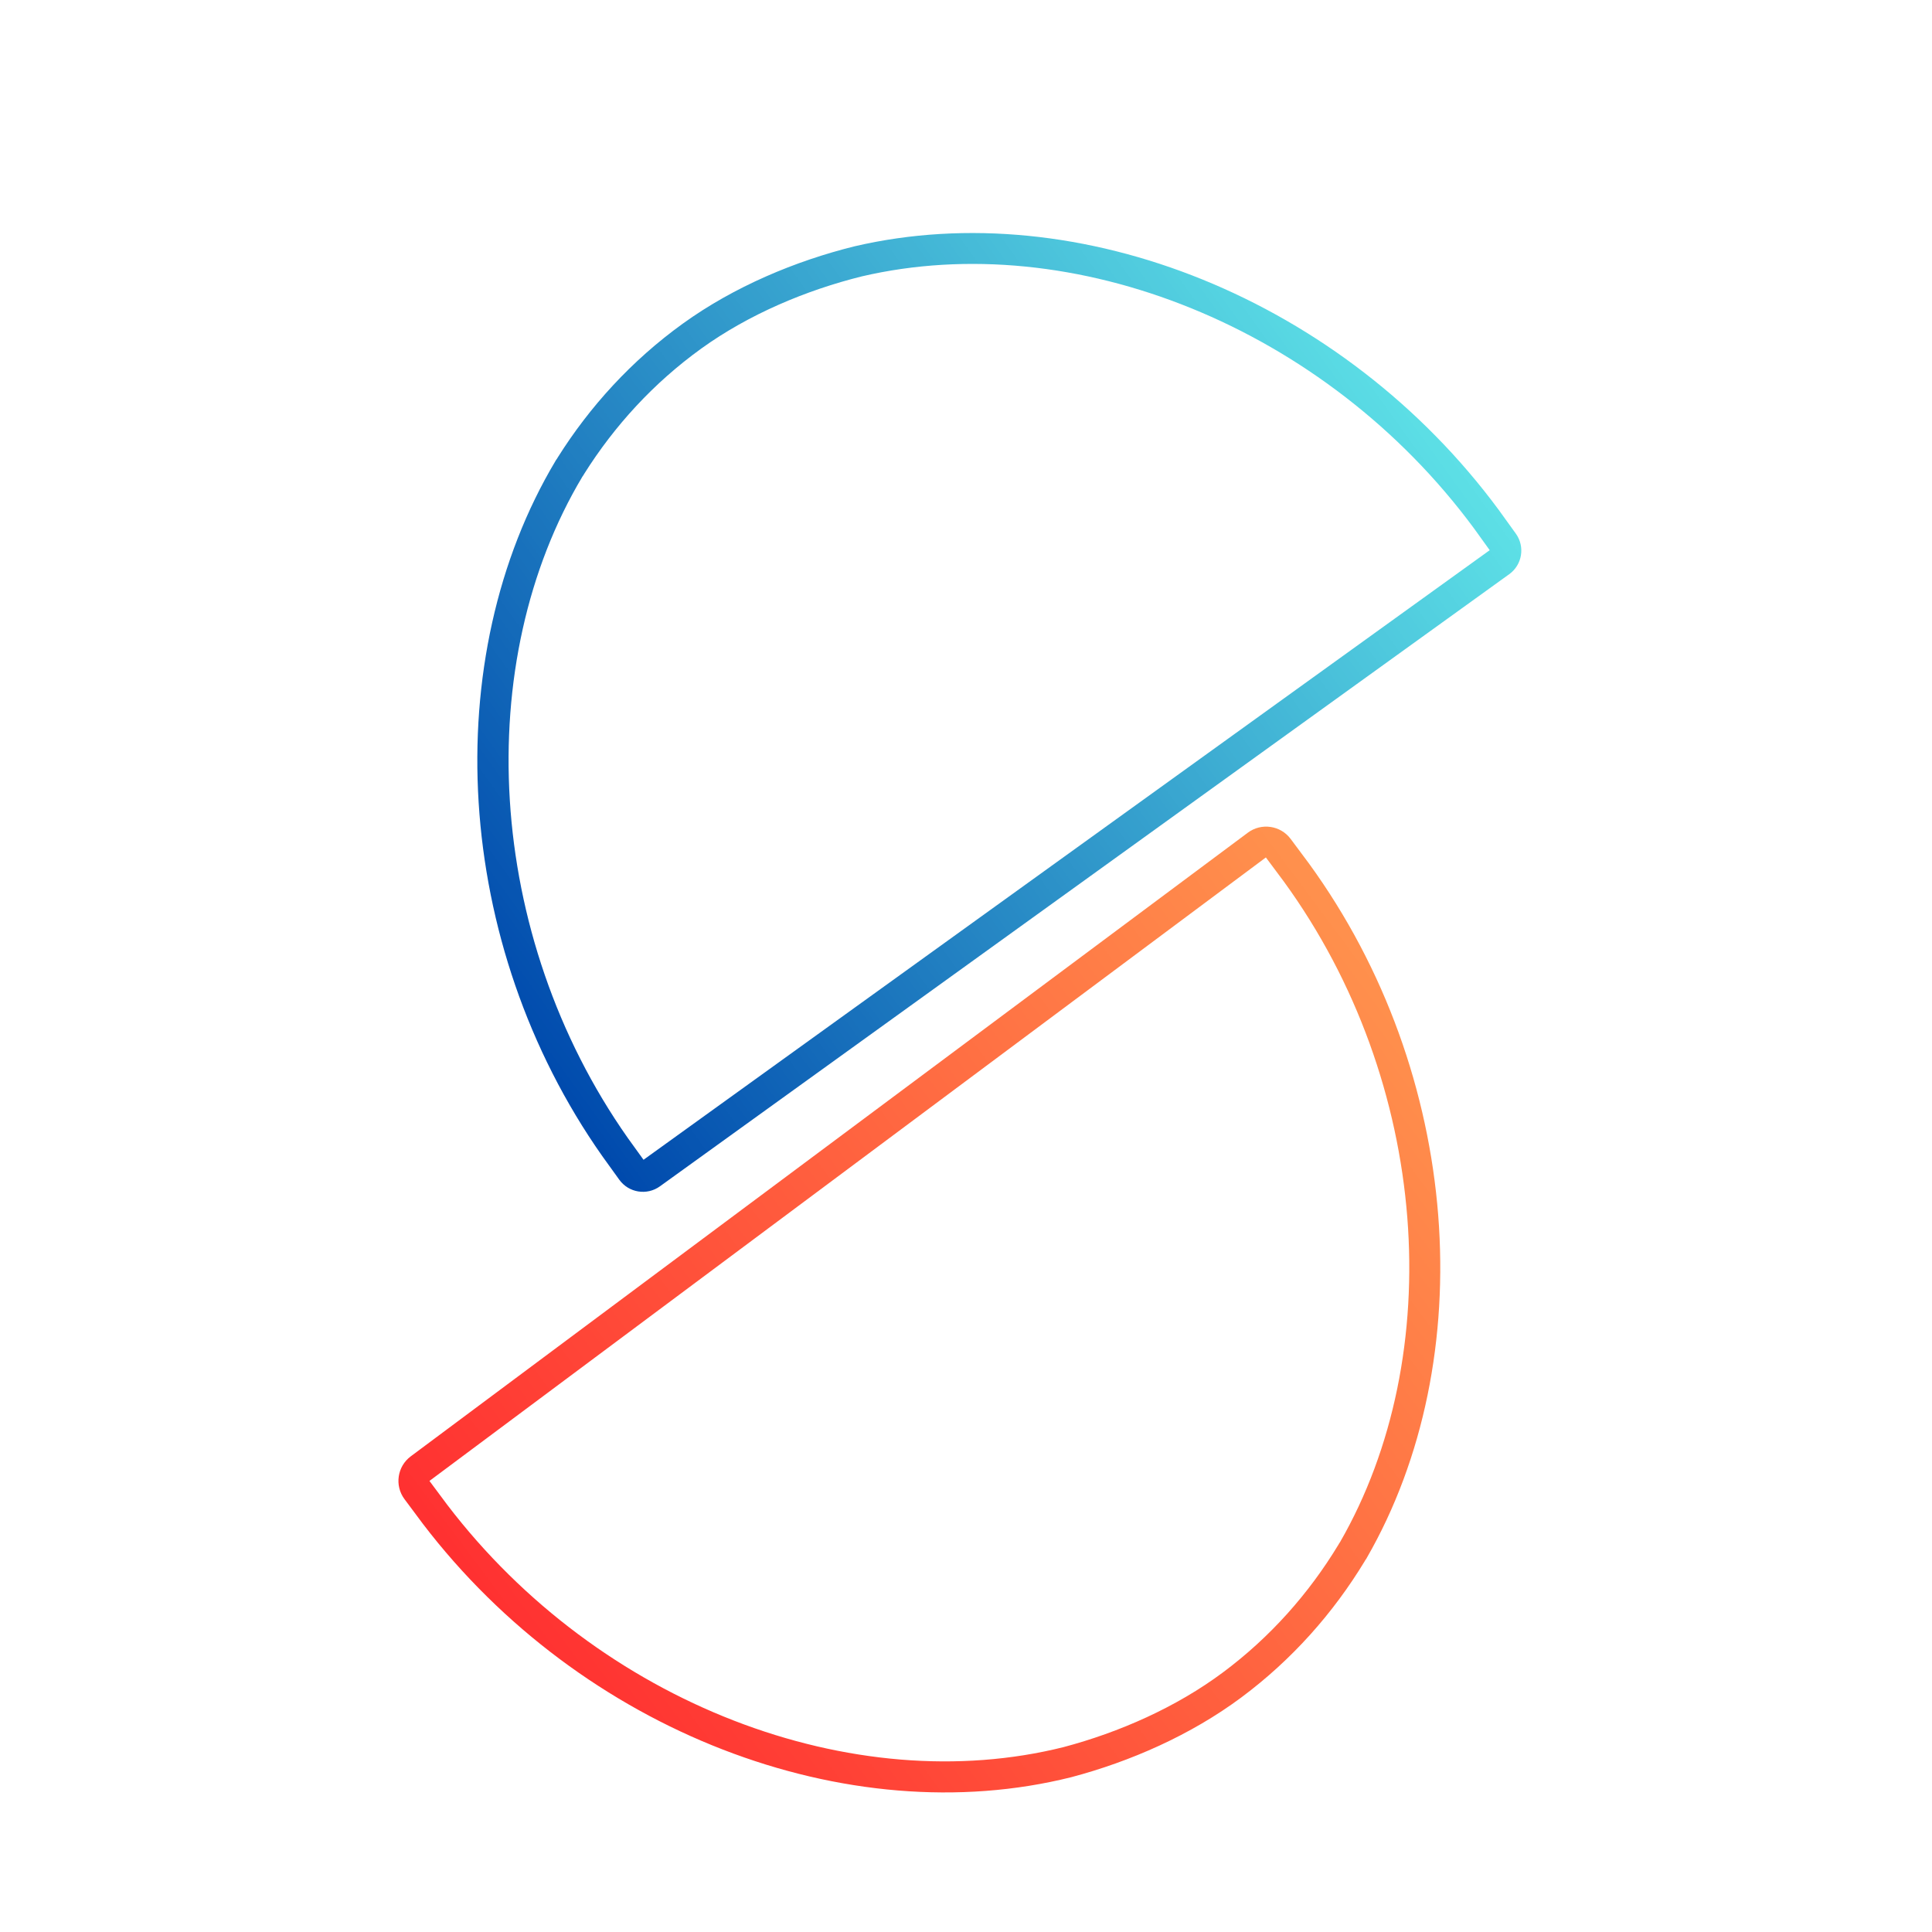 <svg xmlns="http://www.w3.org/2000/svg" xmlns:xlink="http://www.w3.org/1999/xlink" width="500" zoomAndPan="magnify" viewBox="0 0 375 375" height="500" preserveAspectRatio="xMidYMid meet" version="1.2"><defs><clipPath id="3cff9fa74b"><path d="M 77 160 L 280 160 L 280 348 L 77 348 Z M 77 160 "/></clipPath><clipPath id="9227c47487"><path d="M 74.961 286.227 L 246.969 158.07 L 327.18 265.727 L 155.172 393.879 Z M 74.961 286.227 "/></clipPath><clipPath id="15afbf434d"><path d="M 74.965 286.223 L 250.613 155.359 L 332.039 264.648 L 156.391 395.516 Z M 74.965 286.223 "/></clipPath><clipPath id="97fe939b53"><path d="M 207.93 344.953 C 219.383 341.922 231.141 336.773 240.977 329.445 C 250.816 322.113 258.801 313.07 264.891 303.027 C 264.996 302.781 265.18 302.641 265.285 302.395 C 287.504 263.824 283.789 208.469 254.07 167.605 L 250.52 162.84 C 248.559 160.207 244.832 159.664 242.199 161.625 L 79.727 282.676 C 77.098 284.633 76.555 288.355 78.512 290.984 L 82.062 295.75 C 112.883 336.145 164.492 355.82 207.93 344.953 Z M 207.93 344.953 "/></clipPath><linearGradient x1="-8.281" gradientTransform="matrix(6.493,0,-0,6.493,-0,-0)" y1="13.749" x2="50.55" gradientUnits="userSpaceOnUse" y2="13.749" id="65dc5382de"><stop style="stop-color:#ff3131;stop-opacity:1;" offset="0"/><stop style="stop-color:#ff3131;stop-opacity:1;" offset="0.125"/><stop style="stop-color:#ff3131;stop-opacity:1;" offset="0.141"/><stop style="stop-color:#ff3131;stop-opacity:1;" offset="0.148"/><stop style="stop-color:#ff3231;stop-opacity:1;" offset="0.152"/><stop style="stop-color:#ff3332;stop-opacity:1;" offset="0.156"/><stop style="stop-color:#ff3332;stop-opacity:1;" offset="0.16"/><stop style="stop-color:#ff3432;stop-opacity:1;" offset="0.164"/><stop style="stop-color:#ff3432;stop-opacity:1;" offset="0.168"/><stop style="stop-color:#ff3532;stop-opacity:1;" offset="0.172"/><stop style="stop-color:#ff3532;stop-opacity:1;" offset="0.176"/><stop style="stop-color:#ff3632;stop-opacity:1;" offset="0.18"/><stop style="stop-color:#ff3633;stop-opacity:1;" offset="0.184"/><stop style="stop-color:#ff3733;stop-opacity:1;" offset="0.188"/><stop style="stop-color:#ff3733;stop-opacity:1;" offset="0.191"/><stop style="stop-color:#ff3833;stop-opacity:1;" offset="0.195"/><stop style="stop-color:#ff3833;stop-opacity:1;" offset="0.199"/><stop style="stop-color:#ff3933;stop-opacity:1;" offset="0.203"/><stop style="stop-color:#ff3933;stop-opacity:1;" offset="0.207"/><stop style="stop-color:#ff3a34;stop-opacity:1;" offset="0.211"/><stop style="stop-color:#ff3a34;stop-opacity:1;" offset="0.215"/><stop style="stop-color:#ff3b34;stop-opacity:1;" offset="0.219"/><stop style="stop-color:#ff3b34;stop-opacity:1;" offset="0.223"/><stop style="stop-color:#ff3c34;stop-opacity:1;" offset="0.227"/><stop style="stop-color:#ff3c34;stop-opacity:1;" offset="0.23"/><stop style="stop-color:#ff3d34;stop-opacity:1;" offset="0.234"/><stop style="stop-color:#ff3d35;stop-opacity:1;" offset="0.238"/><stop style="stop-color:#ff3e35;stop-opacity:1;" offset="0.242"/><stop style="stop-color:#ff3e35;stop-opacity:1;" offset="0.246"/><stop style="stop-color:#ff3f35;stop-opacity:1;" offset="0.25"/><stop style="stop-color:#ff3f35;stop-opacity:1;" offset="0.254"/><stop style="stop-color:#ff4035;stop-opacity:1;" offset="0.258"/><stop style="stop-color:#ff4035;stop-opacity:1;" offset="0.262"/><stop style="stop-color:#ff4136;stop-opacity:1;" offset="0.266"/><stop style="stop-color:#ff4136;stop-opacity:1;" offset="0.27"/><stop style="stop-color:#ff4236;stop-opacity:1;" offset="0.273"/><stop style="stop-color:#ff4236;stop-opacity:1;" offset="0.277"/><stop style="stop-color:#ff4336;stop-opacity:1;" offset="0.281"/><stop style="stop-color:#ff4336;stop-opacity:1;" offset="0.285"/><stop style="stop-color:#ff4437;stop-opacity:1;" offset="0.289"/><stop style="stop-color:#ff4437;stop-opacity:1;" offset="0.293"/><stop style="stop-color:#ff4537;stop-opacity:1;" offset="0.297"/><stop style="stop-color:#ff4537;stop-opacity:1;" offset="0.301"/><stop style="stop-color:#ff4637;stop-opacity:1;" offset="0.305"/><stop style="stop-color:#ff4637;stop-opacity:1;" offset="0.309"/><stop style="stop-color:#ff4737;stop-opacity:1;" offset="0.312"/><stop style="stop-color:#ff4838;stop-opacity:1;" offset="0.316"/><stop style="stop-color:#ff4838;stop-opacity:1;" offset="0.32"/><stop style="stop-color:#ff4938;stop-opacity:1;" offset="0.324"/><stop style="stop-color:#ff4938;stop-opacity:1;" offset="0.328"/><stop style="stop-color:#ff4a38;stop-opacity:1;" offset="0.332"/><stop style="stop-color:#ff4a38;stop-opacity:1;" offset="0.336"/><stop style="stop-color:#ff4b38;stop-opacity:1;" offset="0.34"/><stop style="stop-color:#ff4b39;stop-opacity:1;" offset="0.344"/><stop style="stop-color:#ff4c39;stop-opacity:1;" offset="0.348"/><stop style="stop-color:#ff4c39;stop-opacity:1;" offset="0.352"/><stop style="stop-color:#ff4d39;stop-opacity:1;" offset="0.355"/><stop style="stop-color:#ff4d39;stop-opacity:1;" offset="0.359"/><stop style="stop-color:#ff4e39;stop-opacity:1;" offset="0.363"/><stop style="stop-color:#ff4e39;stop-opacity:1;" offset="0.367"/><stop style="stop-color:#ff4f3a;stop-opacity:1;" offset="0.371"/><stop style="stop-color:#ff4f3a;stop-opacity:1;" offset="0.375"/><stop style="stop-color:#ff503a;stop-opacity:1;" offset="0.379"/><stop style="stop-color:#ff503a;stop-opacity:1;" offset="0.383"/><stop style="stop-color:#ff513a;stop-opacity:1;" offset="0.387"/><stop style="stop-color:#ff513a;stop-opacity:1;" offset="0.391"/><stop style="stop-color:#ff523a;stop-opacity:1;" offset="0.395"/><stop style="stop-color:#ff523b;stop-opacity:1;" offset="0.398"/><stop style="stop-color:#ff533b;stop-opacity:1;" offset="0.402"/><stop style="stop-color:#ff533b;stop-opacity:1;" offset="0.406"/><stop style="stop-color:#ff543b;stop-opacity:1;" offset="0.41"/><stop style="stop-color:#ff543b;stop-opacity:1;" offset="0.414"/><stop style="stop-color:#ff553b;stop-opacity:1;" offset="0.418"/><stop style="stop-color:#ff553b;stop-opacity:1;" offset="0.422"/><stop style="stop-color:#ff563c;stop-opacity:1;" offset="0.426"/><stop style="stop-color:#ff563c;stop-opacity:1;" offset="0.43"/><stop style="stop-color:#ff573c;stop-opacity:1;" offset="0.434"/><stop style="stop-color:#ff573c;stop-opacity:1;" offset="0.438"/><stop style="stop-color:#ff583c;stop-opacity:1;" offset="0.441"/><stop style="stop-color:#ff583c;stop-opacity:1;" offset="0.445"/><stop style="stop-color:#ff593d;stop-opacity:1;" offset="0.449"/><stop style="stop-color:#ff593d;stop-opacity:1;" offset="0.453"/><stop style="stop-color:#ff5a3d;stop-opacity:1;" offset="0.457"/><stop style="stop-color:#ff5a3d;stop-opacity:1;" offset="0.461"/><stop style="stop-color:#ff5b3d;stop-opacity:1;" offset="0.465"/><stop style="stop-color:#ff5b3d;stop-opacity:1;" offset="0.469"/><stop style="stop-color:#ff5c3d;stop-opacity:1;" offset="0.473"/><stop style="stop-color:#ff5c3e;stop-opacity:1;" offset="0.477"/><stop style="stop-color:#ff5d3e;stop-opacity:1;" offset="0.48"/><stop style="stop-color:#ff5d3e;stop-opacity:1;" offset="0.484"/><stop style="stop-color:#ff5e3e;stop-opacity:1;" offset="0.488"/><stop style="stop-color:#ff5e3e;stop-opacity:1;" offset="0.492"/><stop style="stop-color:#ff5f3e;stop-opacity:1;" offset="0.496"/><stop style="stop-color:#ff5f3e;stop-opacity:1;" offset="0.5"/><stop style="stop-color:#ff603f;stop-opacity:1;" offset="0.504"/><stop style="stop-color:#ff603f;stop-opacity:1;" offset="0.508"/><stop style="stop-color:#ff613f;stop-opacity:1;" offset="0.512"/><stop style="stop-color:#ff613f;stop-opacity:1;" offset="0.516"/><stop style="stop-color:#ff623f;stop-opacity:1;" offset="0.52"/><stop style="stop-color:#ff623f;stop-opacity:1;" offset="0.523"/><stop style="stop-color:#ff633f;stop-opacity:1;" offset="0.527"/><stop style="stop-color:#ff6340;stop-opacity:1;" offset="0.531"/><stop style="stop-color:#ff6440;stop-opacity:1;" offset="0.535"/><stop style="stop-color:#ff6440;stop-opacity:1;" offset="0.539"/><stop style="stop-color:#ff6540;stop-opacity:1;" offset="0.543"/><stop style="stop-color:#ff6540;stop-opacity:1;" offset="0.547"/><stop style="stop-color:#ff6640;stop-opacity:1;" offset="0.551"/><stop style="stop-color:#ff6640;stop-opacity:1;" offset="0.555"/><stop style="stop-color:#ff6741;stop-opacity:1;" offset="0.559"/><stop style="stop-color:#ff6741;stop-opacity:1;" offset="0.562"/><stop style="stop-color:#ff6841;stop-opacity:1;" offset="0.566"/><stop style="stop-color:#ff6841;stop-opacity:1;" offset="0.57"/><stop style="stop-color:#ff6941;stop-opacity:1;" offset="0.574"/><stop style="stop-color:#ff6941;stop-opacity:1;" offset="0.578"/><stop style="stop-color:#ff6a41;stop-opacity:1;" offset="0.582"/><stop style="stop-color:#ff6a42;stop-opacity:1;" offset="0.586"/><stop style="stop-color:#ff6b42;stop-opacity:1;" offset="0.59"/><stop style="stop-color:#ff6b42;stop-opacity:1;" offset="0.594"/><stop style="stop-color:#ff6c42;stop-opacity:1;" offset="0.598"/><stop style="stop-color:#ff6c42;stop-opacity:1;" offset="0.602"/><stop style="stop-color:#ff6d42;stop-opacity:1;" offset="0.605"/><stop style="stop-color:#ff6d43;stop-opacity:1;" offset="0.609"/><stop style="stop-color:#ff6e43;stop-opacity:1;" offset="0.613"/><stop style="stop-color:#ff6e43;stop-opacity:1;" offset="0.617"/><stop style="stop-color:#ff6f43;stop-opacity:1;" offset="0.621"/><stop style="stop-color:#ff6f43;stop-opacity:1;" offset="0.625"/><stop style="stop-color:#ff7043;stop-opacity:1;" offset="0.629"/><stop style="stop-color:#ff7043;stop-opacity:1;" offset="0.633"/><stop style="stop-color:#ff7144;stop-opacity:1;" offset="0.637"/><stop style="stop-color:#ff7144;stop-opacity:1;" offset="0.641"/><stop style="stop-color:#ff7244;stop-opacity:1;" offset="0.645"/><stop style="stop-color:#ff7244;stop-opacity:1;" offset="0.648"/><stop style="stop-color:#ff7344;stop-opacity:1;" offset="0.652"/><stop style="stop-color:#ff7344;stop-opacity:1;" offset="0.656"/><stop style="stop-color:#ff7444;stop-opacity:1;" offset="0.66"/><stop style="stop-color:#ff7445;stop-opacity:1;" offset="0.664"/><stop style="stop-color:#ff7545;stop-opacity:1;" offset="0.668"/><stop style="stop-color:#ff7545;stop-opacity:1;" offset="0.672"/><stop style="stop-color:#ff7645;stop-opacity:1;" offset="0.676"/><stop style="stop-color:#ff7645;stop-opacity:1;" offset="0.68"/><stop style="stop-color:#ff7745;stop-opacity:1;" offset="0.684"/><stop style="stop-color:#ff7745;stop-opacity:1;" offset="0.688"/><stop style="stop-color:#ff7846;stop-opacity:1;" offset="0.691"/><stop style="stop-color:#ff7846;stop-opacity:1;" offset="0.695"/><stop style="stop-color:#ff7946;stop-opacity:1;" offset="0.699"/><stop style="stop-color:#ff7946;stop-opacity:1;" offset="0.703"/><stop style="stop-color:#ff7a46;stop-opacity:1;" offset="0.707"/><stop style="stop-color:#ff7a46;stop-opacity:1;" offset="0.711"/><stop style="stop-color:#ff7b46;stop-opacity:1;" offset="0.715"/><stop style="stop-color:#ff7b47;stop-opacity:1;" offset="0.719"/><stop style="stop-color:#ff7c47;stop-opacity:1;" offset="0.723"/><stop style="stop-color:#ff7c47;stop-opacity:1;" offset="0.727"/><stop style="stop-color:#ff7d47;stop-opacity:1;" offset="0.73"/><stop style="stop-color:#ff7d47;stop-opacity:1;" offset="0.734"/><stop style="stop-color:#ff7e47;stop-opacity:1;" offset="0.738"/><stop style="stop-color:#ff7e47;stop-opacity:1;" offset="0.742"/><stop style="stop-color:#ff7f48;stop-opacity:1;" offset="0.746"/><stop style="stop-color:#ff7f48;stop-opacity:1;" offset="0.75"/><stop style="stop-color:#ff8048;stop-opacity:1;" offset="0.754"/><stop style="stop-color:#ff8048;stop-opacity:1;" offset="0.758"/><stop style="stop-color:#ff8148;stop-opacity:1;" offset="0.762"/><stop style="stop-color:#ff8148;stop-opacity:1;" offset="0.766"/><stop style="stop-color:#ff8249;stop-opacity:1;" offset="0.77"/><stop style="stop-color:#ff8249;stop-opacity:1;" offset="0.773"/><stop style="stop-color:#ff8349;stop-opacity:1;" offset="0.777"/><stop style="stop-color:#ff8349;stop-opacity:1;" offset="0.781"/><stop style="stop-color:#ff8449;stop-opacity:1;" offset="0.785"/><stop style="stop-color:#ff8449;stop-opacity:1;" offset="0.789"/><stop style="stop-color:#ff8549;stop-opacity:1;" offset="0.793"/><stop style="stop-color:#ff854a;stop-opacity:1;" offset="0.797"/><stop style="stop-color:#ff864a;stop-opacity:1;" offset="0.801"/><stop style="stop-color:#ff864a;stop-opacity:1;" offset="0.805"/><stop style="stop-color:#ff874a;stop-opacity:1;" offset="0.809"/><stop style="stop-color:#ff874a;stop-opacity:1;" offset="0.812"/><stop style="stop-color:#ff884a;stop-opacity:1;" offset="0.816"/><stop style="stop-color:#ff884a;stop-opacity:1;" offset="0.82"/><stop style="stop-color:#ff894b;stop-opacity:1;" offset="0.824"/><stop style="stop-color:#ff894b;stop-opacity:1;" offset="0.828"/><stop style="stop-color:#ff8a4b;stop-opacity:1;" offset="0.832"/><stop style="stop-color:#ff8a4b;stop-opacity:1;" offset="0.836"/><stop style="stop-color:#ff8b4b;stop-opacity:1;" offset="0.84"/><stop style="stop-color:#ff8b4b;stop-opacity:1;" offset="0.844"/><stop style="stop-color:#ff8c4b;stop-opacity:1;" offset="0.848"/><stop style="stop-color:#ff8c4c;stop-opacity:1;" offset="0.852"/><stop style="stop-color:#ff8d4c;stop-opacity:1;" offset="0.855"/><stop style="stop-color:#ff8d4c;stop-opacity:1;" offset="0.859"/><stop style="stop-color:#ff8e4c;stop-opacity:1;" offset="0.863"/><stop style="stop-color:#ff8e4c;stop-opacity:1;" offset="0.867"/><stop style="stop-color:#ff8f4c;stop-opacity:1;" offset="0.871"/><stop style="stop-color:#ff8f4c;stop-opacity:1;" offset="0.875"/><stop style="stop-color:#ff904d;stop-opacity:1;" offset="0.879"/><stop style="stop-color:#ff904d;stop-opacity:1;" offset="0.883"/><stop style="stop-color:#ff914d;stop-opacity:1;" offset="0.891"/><stop style="stop-color:#ff914d;stop-opacity:1;" offset="0.906"/><stop style="stop-color:#ff914d;stop-opacity:1;" offset="0.938"/><stop style="stop-color:#ff914d;stop-opacity:1;" offset="1"/></linearGradient><clipPath id="452ebe2674"><path d="M 92 45 L 296 45 L 296 232 L 92 232 Z M 92 45 "/></clipPath><clipPath id="8b1d4d6b71"><path d="M 297.52 108.152 L 123.508 233.57 L 45.449 125.266 L 219.465 -0.148 Z M 297.52 108.152 "/></clipPath><clipPath id="07a3f4d7a4"><path d="M 297.52 108.152 L 119.82 236.227 L 40.129 125.656 L 217.828 -2.418 Z M 297.52 108.152 "/></clipPath><clipPath id="d72fd30fb1"><path d="M 165.852 47.812 C 154.348 50.664 142.516 55.625 132.559 62.797 C 122.605 69.973 114.477 78.891 108.23 88.832 C 108.125 89.082 107.938 89.215 107.828 89.461 C 85 127.676 87.836 183.086 116.902 224.402 L 120.203 228.984 C 122.027 231.516 125.559 232.09 128.09 230.266 L 292.941 111.449 C 295.469 109.629 296.043 106.102 294.219 103.574 L 290.922 98.996 C 260.75 58.125 209.457 37.637 165.852 47.812 Z M 165.852 47.812 "/></clipPath><linearGradient x1="-8.224" gradientTransform="matrix(6.493,0,-0,6.493,0,-0)" y1="13.687" x2="50.306" gradientUnits="userSpaceOnUse" y2="13.687" id="36e7b3e129"><stop style="stop-color:#5de0e6;stop-opacity:1;" offset="0"/><stop style="stop-color:#5de0e6;stop-opacity:1;" offset="0.125"/><stop style="stop-color:#5de0e6;stop-opacity:1;" offset="0.141"/><stop style="stop-color:#5ddfe6;stop-opacity:1;" offset="0.145"/><stop style="stop-color:#5cdee5;stop-opacity:1;" offset="0.148"/><stop style="stop-color:#5cdee5;stop-opacity:1;" offset="0.152"/><stop style="stop-color:#5bdde5;stop-opacity:1;" offset="0.156"/><stop style="stop-color:#5bdce5;stop-opacity:1;" offset="0.16"/><stop style="stop-color:#5adbe4;stop-opacity:1;" offset="0.164"/><stop style="stop-color:#5adae4;stop-opacity:1;" offset="0.168"/><stop style="stop-color:#59dae4;stop-opacity:1;" offset="0.172"/><stop style="stop-color:#59d9e3;stop-opacity:1;" offset="0.176"/><stop style="stop-color:#58d8e3;stop-opacity:1;" offset="0.18"/><stop style="stop-color:#58d7e3;stop-opacity:1;" offset="0.184"/><stop style="stop-color:#57d7e2;stop-opacity:1;" offset="0.188"/><stop style="stop-color:#57d6e2;stop-opacity:1;" offset="0.191"/><stop style="stop-color:#56d5e2;stop-opacity:1;" offset="0.195"/><stop style="stop-color:#56d4e2;stop-opacity:1;" offset="0.199"/><stop style="stop-color:#55d3e1;stop-opacity:1;" offset="0.203"/><stop style="stop-color:#55d3e1;stop-opacity:1;" offset="0.207"/><stop style="stop-color:#54d2e1;stop-opacity:1;" offset="0.211"/><stop style="stop-color:#54d1e0;stop-opacity:1;" offset="0.215"/><stop style="stop-color:#53d0e0;stop-opacity:1;" offset="0.219"/><stop style="stop-color:#53d0e0;stop-opacity:1;" offset="0.223"/><stop style="stop-color:#52cfdf;stop-opacity:1;" offset="0.227"/><stop style="stop-color:#52cedf;stop-opacity:1;" offset="0.23"/><stop style="stop-color:#51cddf;stop-opacity:1;" offset="0.234"/><stop style="stop-color:#51ccdf;stop-opacity:1;" offset="0.238"/><stop style="stop-color:#51ccde;stop-opacity:1;" offset="0.242"/><stop style="stop-color:#50cbde;stop-opacity:1;" offset="0.246"/><stop style="stop-color:#50cade;stop-opacity:1;" offset="0.25"/><stop style="stop-color:#4fc9dd;stop-opacity:1;" offset="0.254"/><stop style="stop-color:#4fc9dd;stop-opacity:1;" offset="0.258"/><stop style="stop-color:#4ec8dd;stop-opacity:1;" offset="0.262"/><stop style="stop-color:#4ec7dd;stop-opacity:1;" offset="0.266"/><stop style="stop-color:#4dc6dc;stop-opacity:1;" offset="0.27"/><stop style="stop-color:#4dc5dc;stop-opacity:1;" offset="0.273"/><stop style="stop-color:#4cc5dc;stop-opacity:1;" offset="0.277"/><stop style="stop-color:#4cc4db;stop-opacity:1;" offset="0.281"/><stop style="stop-color:#4bc3db;stop-opacity:1;" offset="0.285"/><stop style="stop-color:#4bc2db;stop-opacity:1;" offset="0.289"/><stop style="stop-color:#4ac2da;stop-opacity:1;" offset="0.293"/><stop style="stop-color:#4ac1da;stop-opacity:1;" offset="0.297"/><stop style="stop-color:#49c0da;stop-opacity:1;" offset="0.301"/><stop style="stop-color:#49bfda;stop-opacity:1;" offset="0.305"/><stop style="stop-color:#48bed9;stop-opacity:1;" offset="0.309"/><stop style="stop-color:#48bed9;stop-opacity:1;" offset="0.312"/><stop style="stop-color:#47bdd9;stop-opacity:1;" offset="0.316"/><stop style="stop-color:#47bcd8;stop-opacity:1;" offset="0.32"/><stop style="stop-color:#46bbd8;stop-opacity:1;" offset="0.324"/><stop style="stop-color:#46bbd8;stop-opacity:1;" offset="0.328"/><stop style="stop-color:#45bad7;stop-opacity:1;" offset="0.332"/><stop style="stop-color:#45b9d7;stop-opacity:1;" offset="0.336"/><stop style="stop-color:#44b8d7;stop-opacity:1;" offset="0.34"/><stop style="stop-color:#44b7d7;stop-opacity:1;" offset="0.344"/><stop style="stop-color:#43b7d6;stop-opacity:1;" offset="0.348"/><stop style="stop-color:#43b6d6;stop-opacity:1;" offset="0.352"/><stop style="stop-color:#42b5d6;stop-opacity:1;" offset="0.355"/><stop style="stop-color:#42b4d5;stop-opacity:1;" offset="0.359"/><stop style="stop-color:#42b4d5;stop-opacity:1;" offset="0.363"/><stop style="stop-color:#41b3d5;stop-opacity:1;" offset="0.367"/><stop style="stop-color:#41b2d5;stop-opacity:1;" offset="0.371"/><stop style="stop-color:#40b1d4;stop-opacity:1;" offset="0.375"/><stop style="stop-color:#40b0d4;stop-opacity:1;" offset="0.379"/><stop style="stop-color:#3fb0d4;stop-opacity:1;" offset="0.383"/><stop style="stop-color:#3fafd3;stop-opacity:1;" offset="0.387"/><stop style="stop-color:#3eaed3;stop-opacity:1;" offset="0.391"/><stop style="stop-color:#3eadd3;stop-opacity:1;" offset="0.395"/><stop style="stop-color:#3dadd2;stop-opacity:1;" offset="0.398"/><stop style="stop-color:#3dacd2;stop-opacity:1;" offset="0.402"/><stop style="stop-color:#3cabd2;stop-opacity:1;" offset="0.406"/><stop style="stop-color:#3caad2;stop-opacity:1;" offset="0.41"/><stop style="stop-color:#3ba9d1;stop-opacity:1;" offset="0.414"/><stop style="stop-color:#3ba9d1;stop-opacity:1;" offset="0.418"/><stop style="stop-color:#3aa8d1;stop-opacity:1;" offset="0.422"/><stop style="stop-color:#3aa7d0;stop-opacity:1;" offset="0.426"/><stop style="stop-color:#39a6d0;stop-opacity:1;" offset="0.43"/><stop style="stop-color:#39a6d0;stop-opacity:1;" offset="0.434"/><stop style="stop-color:#38a5cf;stop-opacity:1;" offset="0.438"/><stop style="stop-color:#38a4cf;stop-opacity:1;" offset="0.441"/><stop style="stop-color:#37a3cf;stop-opacity:1;" offset="0.445"/><stop style="stop-color:#37a2cf;stop-opacity:1;" offset="0.449"/><stop style="stop-color:#36a2ce;stop-opacity:1;" offset="0.453"/><stop style="stop-color:#36a1ce;stop-opacity:1;" offset="0.457"/><stop style="stop-color:#35a0ce;stop-opacity:1;" offset="0.461"/><stop style="stop-color:#359fcd;stop-opacity:1;" offset="0.465"/><stop style="stop-color:#349fcd;stop-opacity:1;" offset="0.469"/><stop style="stop-color:#349ecd;stop-opacity:1;" offset="0.473"/><stop style="stop-color:#349dcd;stop-opacity:1;" offset="0.477"/><stop style="stop-color:#339ccc;stop-opacity:1;" offset="0.48"/><stop style="stop-color:#339bcc;stop-opacity:1;" offset="0.484"/><stop style="stop-color:#329bcc;stop-opacity:1;" offset="0.488"/><stop style="stop-color:#329acb;stop-opacity:1;" offset="0.492"/><stop style="stop-color:#3199cb;stop-opacity:1;" offset="0.496"/><stop style="stop-color:#3198cb;stop-opacity:1;" offset="0.5"/><stop style="stop-color:#3098ca;stop-opacity:1;" offset="0.504"/><stop style="stop-color:#3097ca;stop-opacity:1;" offset="0.508"/><stop style="stop-color:#2f96ca;stop-opacity:1;" offset="0.512"/><stop style="stop-color:#2f95ca;stop-opacity:1;" offset="0.516"/><stop style="stop-color:#2e94c9;stop-opacity:1;" offset="0.52"/><stop style="stop-color:#2e94c9;stop-opacity:1;" offset="0.523"/><stop style="stop-color:#2d93c9;stop-opacity:1;" offset="0.527"/><stop style="stop-color:#2d92c8;stop-opacity:1;" offset="0.531"/><stop style="stop-color:#2c91c8;stop-opacity:1;" offset="0.535"/><stop style="stop-color:#2c91c8;stop-opacity:1;" offset="0.539"/><stop style="stop-color:#2b90c7;stop-opacity:1;" offset="0.543"/><stop style="stop-color:#2b8fc7;stop-opacity:1;" offset="0.547"/><stop style="stop-color:#2a8ec7;stop-opacity:1;" offset="0.551"/><stop style="stop-color:#2a8dc7;stop-opacity:1;" offset="0.555"/><stop style="stop-color:#298dc6;stop-opacity:1;" offset="0.559"/><stop style="stop-color:#298cc6;stop-opacity:1;" offset="0.562"/><stop style="stop-color:#288bc6;stop-opacity:1;" offset="0.566"/><stop style="stop-color:#288ac5;stop-opacity:1;" offset="0.57"/><stop style="stop-color:#278ac5;stop-opacity:1;" offset="0.574"/><stop style="stop-color:#2789c5;stop-opacity:1;" offset="0.578"/><stop style="stop-color:#2688c5;stop-opacity:1;" offset="0.582"/><stop style="stop-color:#2687c4;stop-opacity:1;" offset="0.586"/><stop style="stop-color:#2686c4;stop-opacity:1;" offset="0.59"/><stop style="stop-color:#2586c4;stop-opacity:1;" offset="0.594"/><stop style="stop-color:#2585c3;stop-opacity:1;" offset="0.598"/><stop style="stop-color:#2484c3;stop-opacity:1;" offset="0.602"/><stop style="stop-color:#2483c3;stop-opacity:1;" offset="0.605"/><stop style="stop-color:#2383c2;stop-opacity:1;" offset="0.609"/><stop style="stop-color:#2382c2;stop-opacity:1;" offset="0.613"/><stop style="stop-color:#2281c2;stop-opacity:1;" offset="0.617"/><stop style="stop-color:#2280c2;stop-opacity:1;" offset="0.621"/><stop style="stop-color:#217fc1;stop-opacity:1;" offset="0.625"/><stop style="stop-color:#217fc1;stop-opacity:1;" offset="0.629"/><stop style="stop-color:#207ec1;stop-opacity:1;" offset="0.633"/><stop style="stop-color:#207dc0;stop-opacity:1;" offset="0.637"/><stop style="stop-color:#1f7cc0;stop-opacity:1;" offset="0.641"/><stop style="stop-color:#1f7cc0;stop-opacity:1;" offset="0.645"/><stop style="stop-color:#1e7bbf;stop-opacity:1;" offset="0.648"/><stop style="stop-color:#1e7abf;stop-opacity:1;" offset="0.652"/><stop style="stop-color:#1d79bf;stop-opacity:1;" offset="0.656"/><stop style="stop-color:#1d78bf;stop-opacity:1;" offset="0.66"/><stop style="stop-color:#1c78be;stop-opacity:1;" offset="0.664"/><stop style="stop-color:#1c77be;stop-opacity:1;" offset="0.668"/><stop style="stop-color:#1b76be;stop-opacity:1;" offset="0.672"/><stop style="stop-color:#1b75bd;stop-opacity:1;" offset="0.676"/><stop style="stop-color:#1a75bd;stop-opacity:1;" offset="0.68"/><stop style="stop-color:#1a74bd;stop-opacity:1;" offset="0.684"/><stop style="stop-color:#1973bd;stop-opacity:1;" offset="0.688"/><stop style="stop-color:#1972bc;stop-opacity:1;" offset="0.691"/><stop style="stop-color:#1871bc;stop-opacity:1;" offset="0.695"/><stop style="stop-color:#1871bc;stop-opacity:1;" offset="0.699"/><stop style="stop-color:#1870bb;stop-opacity:1;" offset="0.703"/><stop style="stop-color:#176fbb;stop-opacity:1;" offset="0.707"/><stop style="stop-color:#176ebb;stop-opacity:1;" offset="0.711"/><stop style="stop-color:#166eba;stop-opacity:1;" offset="0.715"/><stop style="stop-color:#166dba;stop-opacity:1;" offset="0.719"/><stop style="stop-color:#156cba;stop-opacity:1;" offset="0.723"/><stop style="stop-color:#156bba;stop-opacity:1;" offset="0.727"/><stop style="stop-color:#146ab9;stop-opacity:1;" offset="0.73"/><stop style="stop-color:#146ab9;stop-opacity:1;" offset="0.734"/><stop style="stop-color:#1369b9;stop-opacity:1;" offset="0.738"/><stop style="stop-color:#1368b8;stop-opacity:1;" offset="0.742"/><stop style="stop-color:#1267b8;stop-opacity:1;" offset="0.746"/><stop style="stop-color:#1267b8;stop-opacity:1;" offset="0.75"/><stop style="stop-color:#1166b7;stop-opacity:1;" offset="0.754"/><stop style="stop-color:#1165b7;stop-opacity:1;" offset="0.758"/><stop style="stop-color:#1064b7;stop-opacity:1;" offset="0.762"/><stop style="stop-color:#1063b7;stop-opacity:1;" offset="0.766"/><stop style="stop-color:#0f63b6;stop-opacity:1;" offset="0.77"/><stop style="stop-color:#0f62b6;stop-opacity:1;" offset="0.773"/><stop style="stop-color:#0e61b6;stop-opacity:1;" offset="0.777"/><stop style="stop-color:#0e60b5;stop-opacity:1;" offset="0.781"/><stop style="stop-color:#0d60b5;stop-opacity:1;" offset="0.785"/><stop style="stop-color:#0d5fb5;stop-opacity:1;" offset="0.789"/><stop style="stop-color:#0c5eb5;stop-opacity:1;" offset="0.793"/><stop style="stop-color:#0c5db4;stop-opacity:1;" offset="0.797"/><stop style="stop-color:#0b5cb4;stop-opacity:1;" offset="0.801"/><stop style="stop-color:#0b5cb4;stop-opacity:1;" offset="0.805"/><stop style="stop-color:#0a5bb3;stop-opacity:1;" offset="0.809"/><stop style="stop-color:#0a5ab3;stop-opacity:1;" offset="0.812"/><stop style="stop-color:#0a59b3;stop-opacity:1;" offset="0.816"/><stop style="stop-color:#0959b2;stop-opacity:1;" offset="0.82"/><stop style="stop-color:#0958b2;stop-opacity:1;" offset="0.824"/><stop style="stop-color:#0857b2;stop-opacity:1;" offset="0.828"/><stop style="stop-color:#0856b2;stop-opacity:1;" offset="0.832"/><stop style="stop-color:#0755b1;stop-opacity:1;" offset="0.836"/><stop style="stop-color:#0755b1;stop-opacity:1;" offset="0.84"/><stop style="stop-color:#0654b1;stop-opacity:1;" offset="0.844"/><stop style="stop-color:#0653b0;stop-opacity:1;" offset="0.848"/><stop style="stop-color:#0552b0;stop-opacity:1;" offset="0.852"/><stop style="stop-color:#0551b0;stop-opacity:1;" offset="0.855"/><stop style="stop-color:#0451af;stop-opacity:1;" offset="0.859"/><stop style="stop-color:#0450af;stop-opacity:1;" offset="0.863"/><stop style="stop-color:#034faf;stop-opacity:1;" offset="0.867"/><stop style="stop-color:#034eaf;stop-opacity:1;" offset="0.871"/><stop style="stop-color:#024eae;stop-opacity:1;" offset="0.875"/><stop style="stop-color:#024dae;stop-opacity:1;" offset="0.879"/><stop style="stop-color:#014cae;stop-opacity:1;" offset="0.883"/><stop style="stop-color:#014bad;stop-opacity:1;" offset="0.887"/><stop style="stop-color:#004aad;stop-opacity:1;" offset="0.891"/><stop style="stop-color:#004aad;stop-opacity:1;" offset="0.906"/><stop style="stop-color:#004aad;stop-opacity:1;" offset="0.938"/><stop style="stop-color:#004aad;stop-opacity:1;" offset="1"/></linearGradient></defs><g id="aa293ea3ec"><g clip-rule="nonzero" clip-path="url(#3cff9fa74b)"><g clip-rule="nonzero" clip-path="url(#9227c47487)"><g clip-rule="nonzero" clip-path="url(#15afbf434d)"><g clip-rule="nonzero" clip-path="url(#97fe939b53)"><path style="fill:none;stroke-width:16;stroke-linecap:butt;stroke-linejoin:miter;stroke:url(#65dc5382de);stroke-miterlimit:4;" d="M 95.428 168.798 C 110.096 174.683 126.777 178.547 143.139 178.547 C 159.509 178.546 175.257 175.236 189.776 169.346 C 190.085 169.167 190.393 169.163 190.702 168.984 C 245.211 145.432 285.355 83.256 286.132 15.858 L 286.132 7.93 C 286.132 3.55 282.579 -0 278.199 -0.001 L 7.92 0 C 3.548 -0.001 0.001 3.548 -0.001 7.92 L -0.001 15.848 C 0.774 83.623 40.301 145.803 95.428 168.798 Z M 95.428 168.798 " transform="matrix(0.601,-0.448,0.448,0.601,74.965,286.223)"/></g></g></g></g><g clip-rule="nonzero" clip-path="url(#452ebe2674)"><g clip-rule="nonzero" clip-path="url(#8b1d4d6b71)"><g clip-rule="nonzero" clip-path="url(#07a3f4d7a4)"><g clip-rule="nonzero" clip-path="url(#d72fd30fb1)"><path style="fill:none;stroke-width:16;stroke-linecap:butt;stroke-linejoin:miter;stroke:url(#36e7b3e129);stroke-miterlimit:4;" d="M 95.43 167.997 C 110.104 173.884 126.778 177.744 143.147 177.749 C 159.515 177.746 175.268 174.435 189.782 168.549 C 190.091 168.36 190.398 168.363 190.708 168.182 C 245.219 144.631 285.369 82.454 286.142 15.066 L 286.14 7.537 C 286.141 3.375 282.767 -0.001 278.605 -0.001 L 7.528 0.002 C 3.373 0.001 0 3.37 0.003 7.528 L 0 15.054 C 0.774 82.819 40.303 144.998 95.43 167.997 Z M 95.43 167.997 " transform="matrix(-0.608,0.438,-0.438,-0.608,297.52,108.151)"/></g></g></g></g></g></svg>